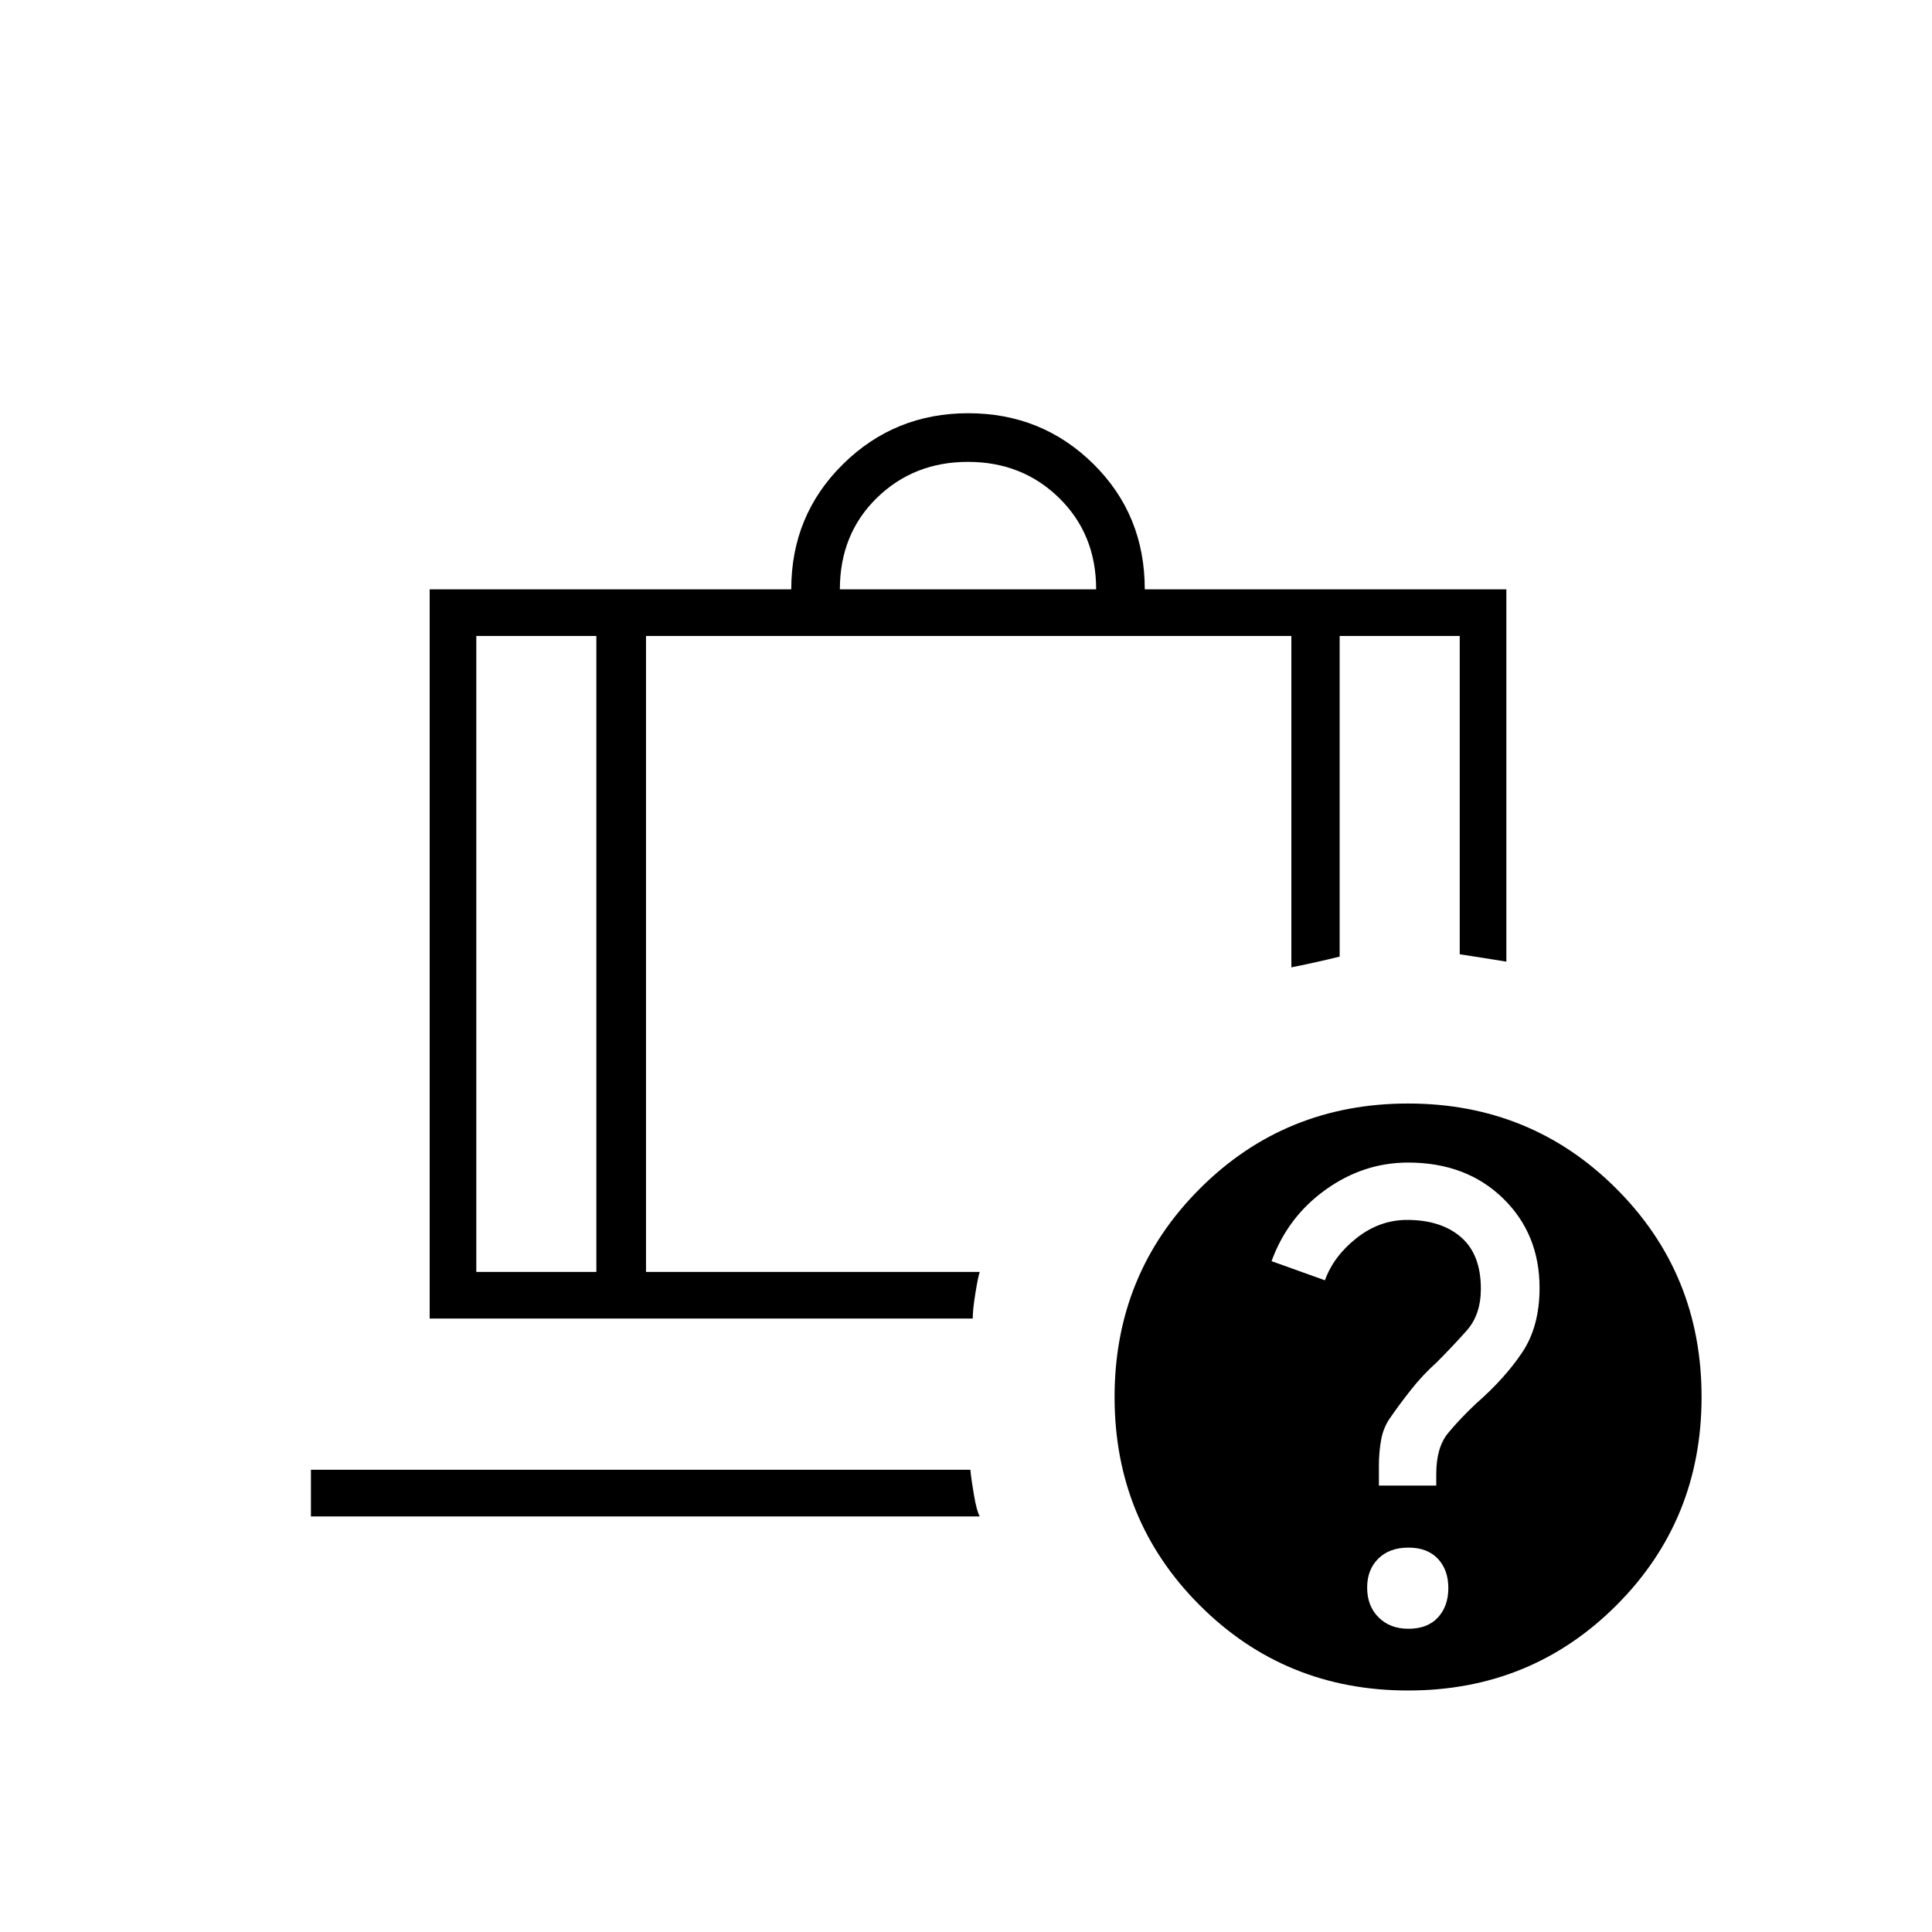 <svg xmlns="http://www.w3.org/2000/svg" height="40" viewBox="0 -960 960 960" width="40"><path d="M417.33-667.17h127.34q0-27.33-18.34-45.33-18.33-18-45.33-18t-45.33 17.94q-18.34 17.95-18.34 45.39Zm-121 23.17h-59.66v316h59.66v-316ZM154.5-206.5v-23.17h327.67q.5 5.17 1.83 12.84 1.33 7.66 2.83 10.33H154.5ZM321-644v316h165.83q-.83 2.33-2.16 10.58-1.34 8.25-1.32 12.59H213.5v-362.34h179.67q0-36.83 25.68-62.16 25.67-25.34 62.29-25.34 36.61 0 62.15 25.21t25.54 62.29H748.5v185q-5.17-.83-11.92-1.91-6.75-1.09-11.25-1.75V-644h-59.66v159.33q-5.34 1.34-12.5 2.92-7.17 1.58-11.5 2.42V-644H321Zm378.66 232.33q61.17 0 103.51 42.33 42.33 42.32 42.33 103.5 0 61.17-42.32 103.51Q760.86-120 699.68-120t-103.51-42.32q-42.34-42.32-42.34-103.5t42.33-103.51q42.32-42.34 103.5-42.34Zm.19 261q9.45 0 14.63-5.6 5.19-5.6 5.19-14.64 0-9.05-5.21-14.57-5.2-5.52-14.64-5.52-9.45 0-14.97 5.49-5.52 5.48-5.52 14.36 0 9.16 5.68 14.82t14.84 5.66Zm-.19-231.66q-22.16 0-40.99 13.5-18.84 13.5-26.84 35.49l26.52 9.51q4.32-12 15.75-21t25.07-9q16.87 0 26.77 8.55 9.89 8.55 9.89 25.66 0 12.84-7 20.73-7 7.89-15 15.89-6.91 6.22-12.62 13.44-5.71 7.23-10.04 13.51-3.67 4.94-4.84 11.19-1.16 6.26-1.16 13.01v10.02h28.5v-5.8q0-13.2 5.93-20.35 5.93-7.15 13.88-14.62 14.19-12.4 22.85-25.32 8.67-12.91 8.67-32.11 0-26.94-18.26-44.62-18.25-17.68-47.08-17.68ZM296.33-644H321h-24.67Zm0 0h-59.66 59.66Zm24.67 0h320.67H321Zm320.67 0h24-24Zm24 0h59.66-59.66Z"/></svg>